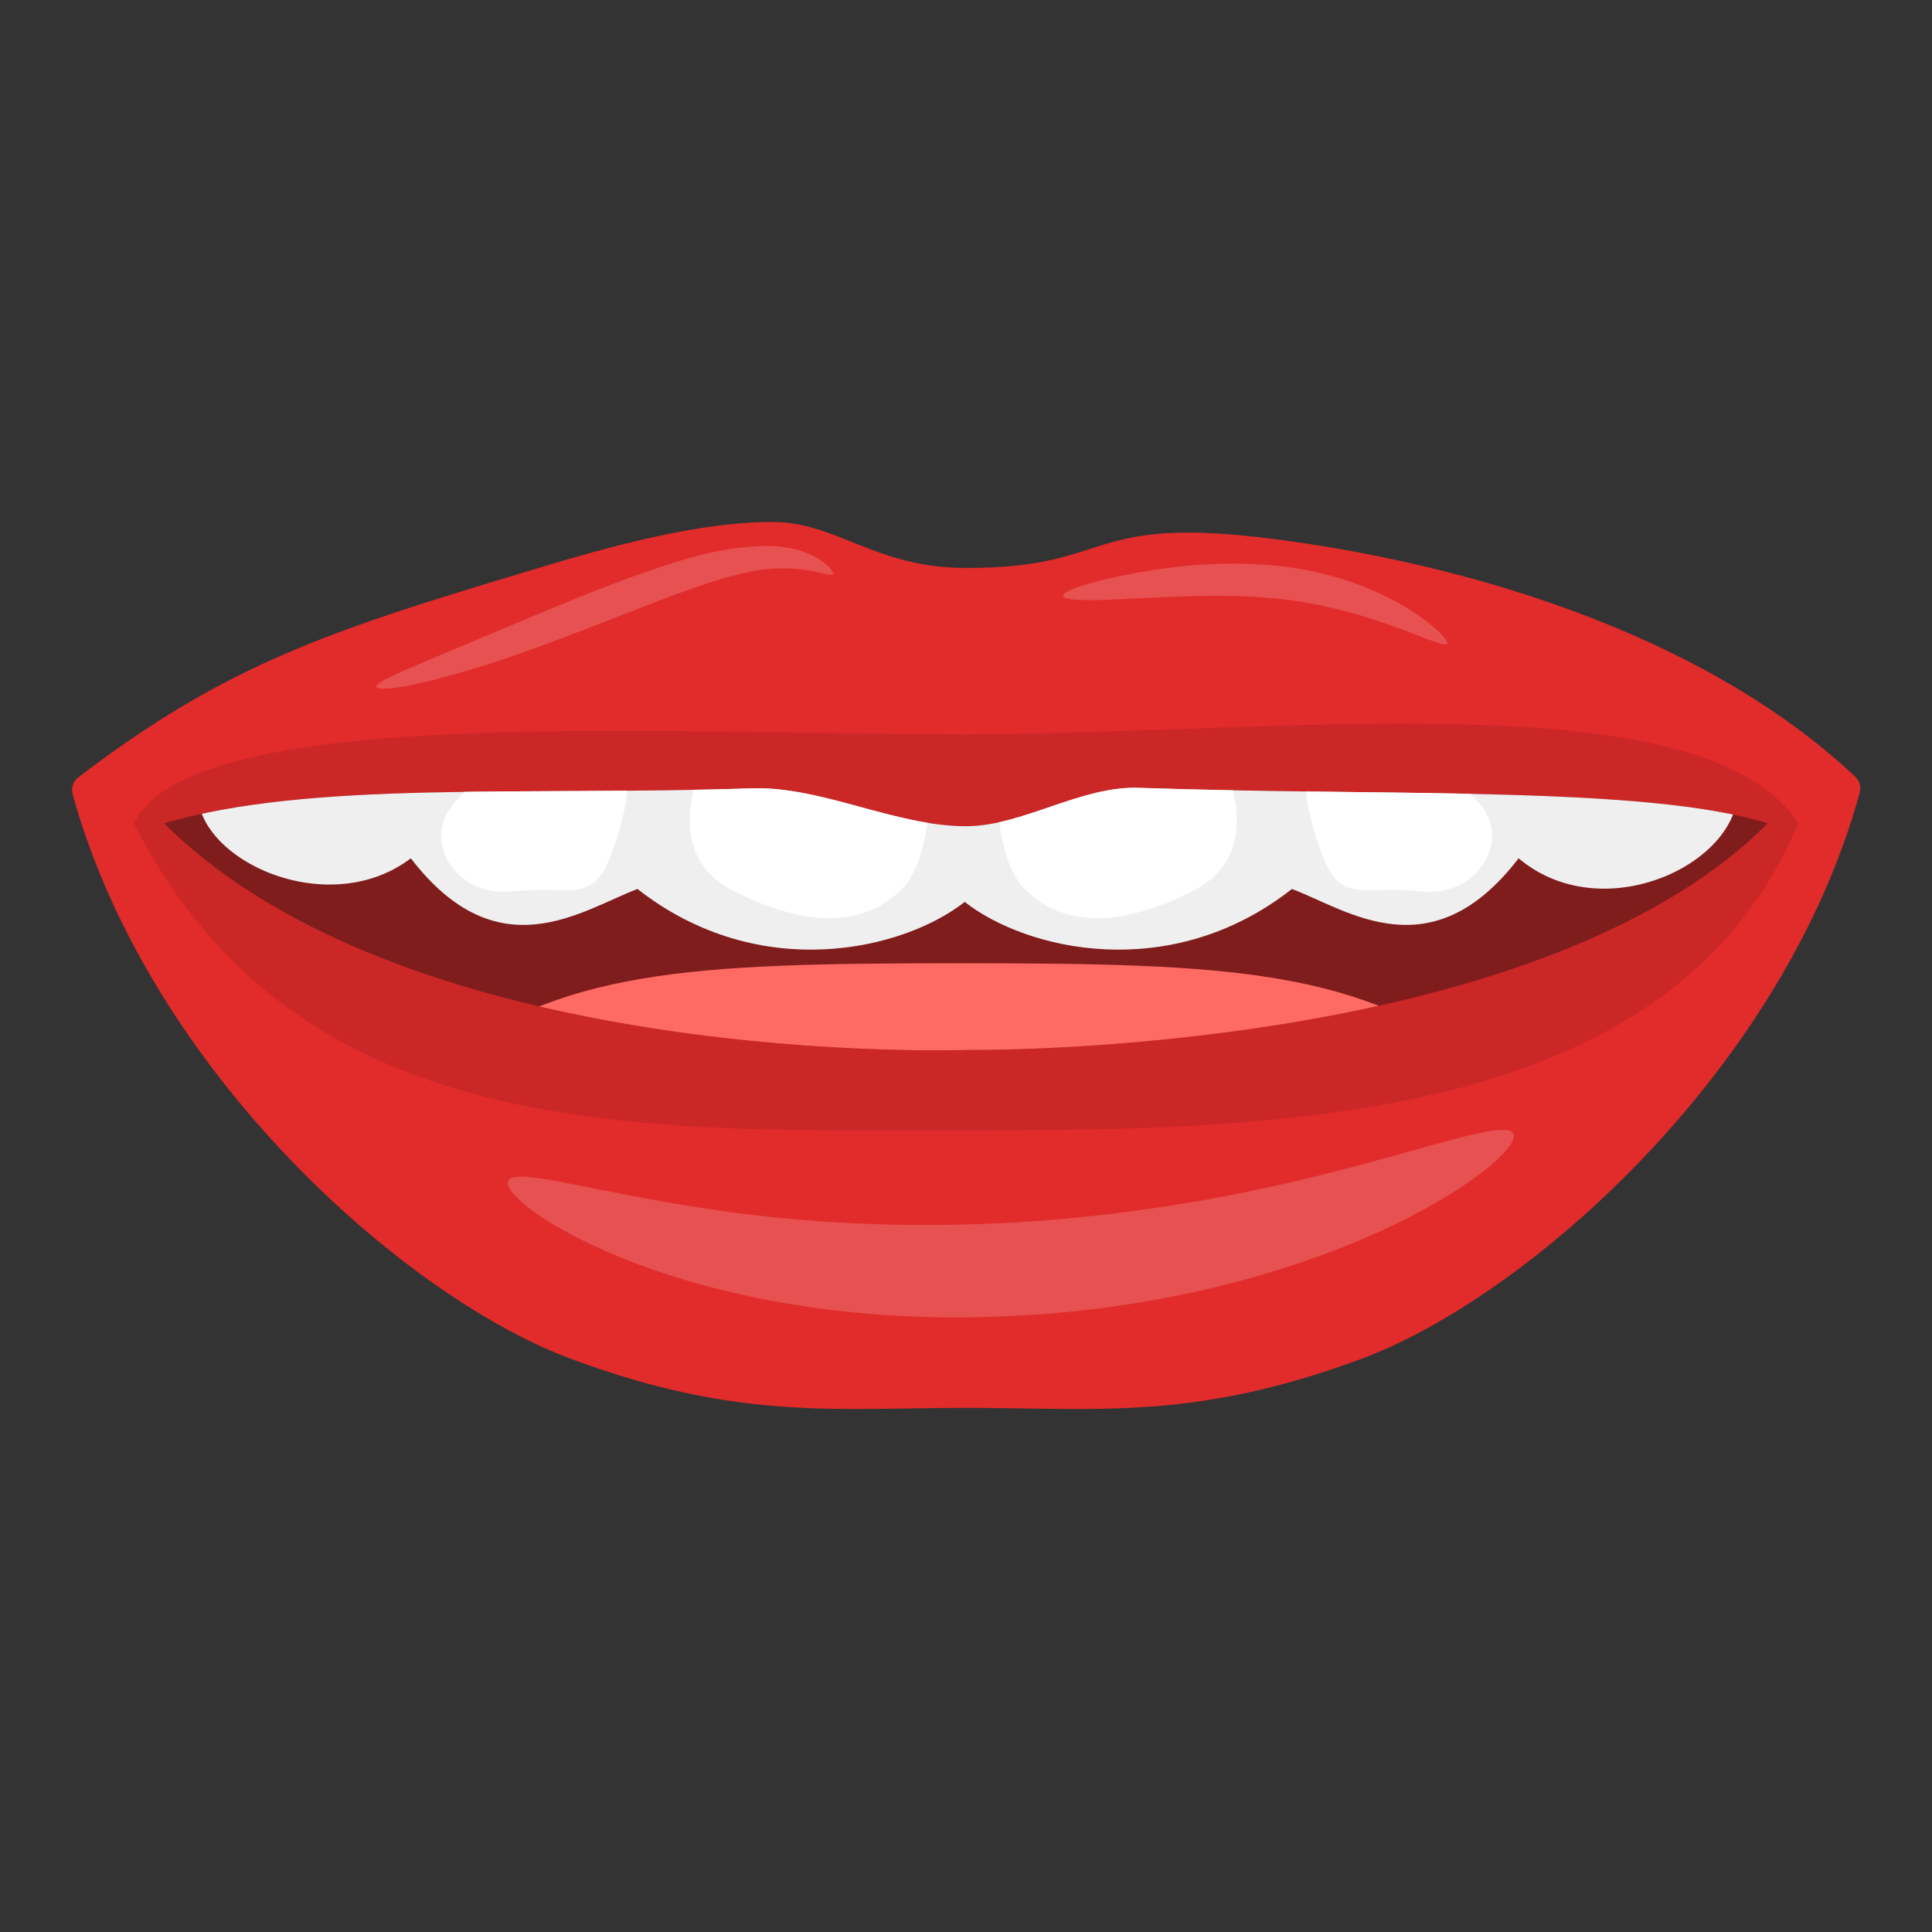<?xml version="1.0" encoding="utf-8"?>
<!-- Generator: Adobe Illustrator 28.0.0, SVG Export Plug-In . SVG Version: 6.00 Build 0)  -->
<svg version="1.1" id="OBJECTS" xmlns="http://www.w3.org/2000/svg" xmlns:xlink="http://www.w3.org/1999/xlink" x="0px" y="0px"
	 width="500px" height="500px" viewBox="0 0 500 500" enable-background="new 0 0 500 500" xml:space="preserve">
<rect x="0" y="0" width="500" height="500" fill="#333333" stroke="none"/>
<g id="g277" transform="matrix(1.24,0,0,1.24,270.625,807.037)">
	<path id="path261" fill="#E22B2B" d="M-57.1-541.9c-15.2,0-33.2,4.9-49.4,9.8c-42.7,12.8-64.4,19.8-95.4,43.5
		c-1.1,0.8-1.5,2.2-1.2,3.5c16.1,58.2,69.7,105.2,104.1,117.9c34.8,12.9,54.9,10.2,82.4,10.2c27.5,0,47.6,2.7,82.4-10.2
		c34.4-12.7,88.1-59.9,104.1-118.2c0.3-1.2,0-2.4-0.9-3.3c-33.2-31.2-84.4-44.9-121.1-49.6c-40-5.2-33.3,6-64.2,6
		C-35.6-532.2-43.4-541.9-57.1-541.9z"/>
	<path id="path262" opacity="0.23" fill="#7F1C1C" d="M-16.6-497.6c-65.3,0-161.8-6.3-173.7,18.6c34.2,67.5,106.2,64.1,173.7,64.1
		c67.6,0,147.5-1.9,173.7-64.1C137.2-509.3,48.7-497.6-16.6-497.6z"/>
	<g>
		<defs>
			<path id="SVGID_00000145737878808973065410000007251662581778038947_" d="M-16.6-478.4c-15,0-30.1-8.4-44.9-7.9
				c-47.4,1.6-91.9-1.7-122.5,7.3c51.8,51.5,167.4,47.3,167.4,47.3S101.8-430,150.7-479c-25.4-7.9-78.3-5.6-131.1-7.4
				C7.4-486.9-4.8-478.4-16.6-478.4z"/>
		</defs>
		<clipPath id="SVGID_00000152960253804544990310000000158527830257152163_">
			<use xlink:href="#SVGID_00000145737878808973065410000007251662581778038947_"  overflow="visible"/>
		</clipPath>
		<g id="g274" clip-path="url(#SVGID_00000152960253804544990310000000158527830257152163_)">
			<path id="path263" fill="#7F1C1C" d="M-16.6-545.1c-63.1,0-164.9,29.6-180.3,68.2c48.9,90.1,180.3,95.2,180.3,95.2
				s131.4-5.1,180.3-95.2C148.2-515.5,46.5-545.1-16.6-545.1L-16.6-545.1z"/>
			<path id="path264" fill="#FF6A64" d="M-17.9-449.8c-56.8,0-83.5,1.3-110.2,21.9c-26.7,20.6-25,79.8-25,79.8h135.2h135.2
				c0,0,1.7-59.2-25-79.8C65.5-448.5,38.8-449.8-17.9-449.8z"/>
			<path id="path265" fill="#EFEFEF" d="M-16.8-525.4c0,0-90.2,0.9-108.4,8.2c-18.2,7.3-51.7,30.2-51.7,30.2
				c-2.1,14.9,26.6,28.8,44.4,15.3c18.2,23.7,35.5,10.9,47.3,6.4c25.5,20,55.6,12.7,68.3,2.7c12.7,10,42.8,17.3,68.3-2.7
				c11.8,4.5,29.1,17.3,47.3-6.4c18.3,15.4,48.5-0.1,45.5-16.3c0,0-34.5-21.9-52.8-29.2C73.3-524.5-16.8-525.4-16.8-525.4z"/>
			<path id="path266" fill="#FFFFFF" d="M-37.1-507.2c-18,2.6-29,2.6-33.5,12.9c-4.5,10.3-7.1,23.2,5.8,29.6
				c12.9,6.4,25.8,8.4,34.8-0.6C-21-474.4-22.3-509.2-37.1-507.2z"/>
			<path id="path267" fill="#FFFFFF" d="M-95.1-497.6c-13.5,3.2-25.1,9-29.6,16.1c-4.5,7.1,1.9,18,13.5,16.7
				c11.6-1.3,16.1,2.6,20-6.4C-87.4-480.2-82.9-499.5-95.1-497.6L-95.1-497.6z"/>
			<path id="path268" fill="#FFFFFF" d="M62.1-497.6c13.5,3.2,25.1,9,29.6,16.1c4.5,7.1-1.9,18-13.5,16.7c-11.6-1.3-16.1,2.6-20-6.4
				C54.4-480.2,49.8-499.5,62.1-497.6L62.1-497.6z"/>
			<path id="path269" fill="#FFFFFF" d="M2.7-507.2c18,2.6,29,2.6,33.5,12.9c4.5,10.3,7.1,23.2-5.8,29.6
				c-12.9,6.4-25.8,8.4-34.8-0.6C-13.4-474.4-12.1-509.2,2.7-507.2z"/>
		</g>
	</g>
	<path id="path275" opacity="0.18" fill="#FFFFFF" d="M-139.7-507.5c-0.2-0.9,5-3.1,13.3-6.6c4.4-1.8,23.8-10.1,32.8-13.6
		c3.4-1.3,6.7-2.6,10-3.7l0,0c8.7-3.1,15.8-5,22.9-5.4c12.2-0.9,16.8,5.3,16.3,5.8c-0.6,0.8-6.2-2.3-15.8-0.8
		c-6.6,1.2-12.5,3.3-21.2,6.6l0,0c-3.3,1.3-6.4,2.5-9.8,3.8c-13.8,5.4-23.9,9.1-33.7,11.7C-133.7-507.2-139.4-506.6-139.7-507.5z"/>
	<path id="path276" opacity="0.18" fill="#FFFFFF" d="M3.6-526.5c-0.1-0.9,4.3-2.5,11.8-4.1c7.2-1.5,18.2-3.2,29.8-2.4
		c0.5,0,1,0.1,1.5,0.1c24.4,2,37.9,15.3,37.1,16.4c-1,1.5-16.5-8-37.7-9.6c-0.5,0-0.9-0.1-1.4-0.1c-10.4-0.7-21.8,0.1-28.7,0.4
		C8.5-525.4,3.8-525.5,3.6-526.5z"/>
	<path id="path277" opacity="0.18" fill="#FFFFFF" d="M-112.1-404.5c1.6-2.3,13.3,1.1,32,4.4c19.5,3.5,43.6,6.1,73.4,4.4
		c0,0,0.4,0,0.4,0c29.5-1.8,53.4-7,72.3-12.1c18.2-4.9,29.7-8.8,31.5-6.6c1.7,2.1-6.6,10.3-24.6,19.1c-18.3,8.8-45,17.1-77.5,19
		c-0.1,0-0.3,0-0.4,0c-32.9,2-60.8-3.4-80.4-10.8C-104.7-394.4-113.6-402.4-112.1-404.5L-112.1-404.5z"/>
</g>
</svg>
